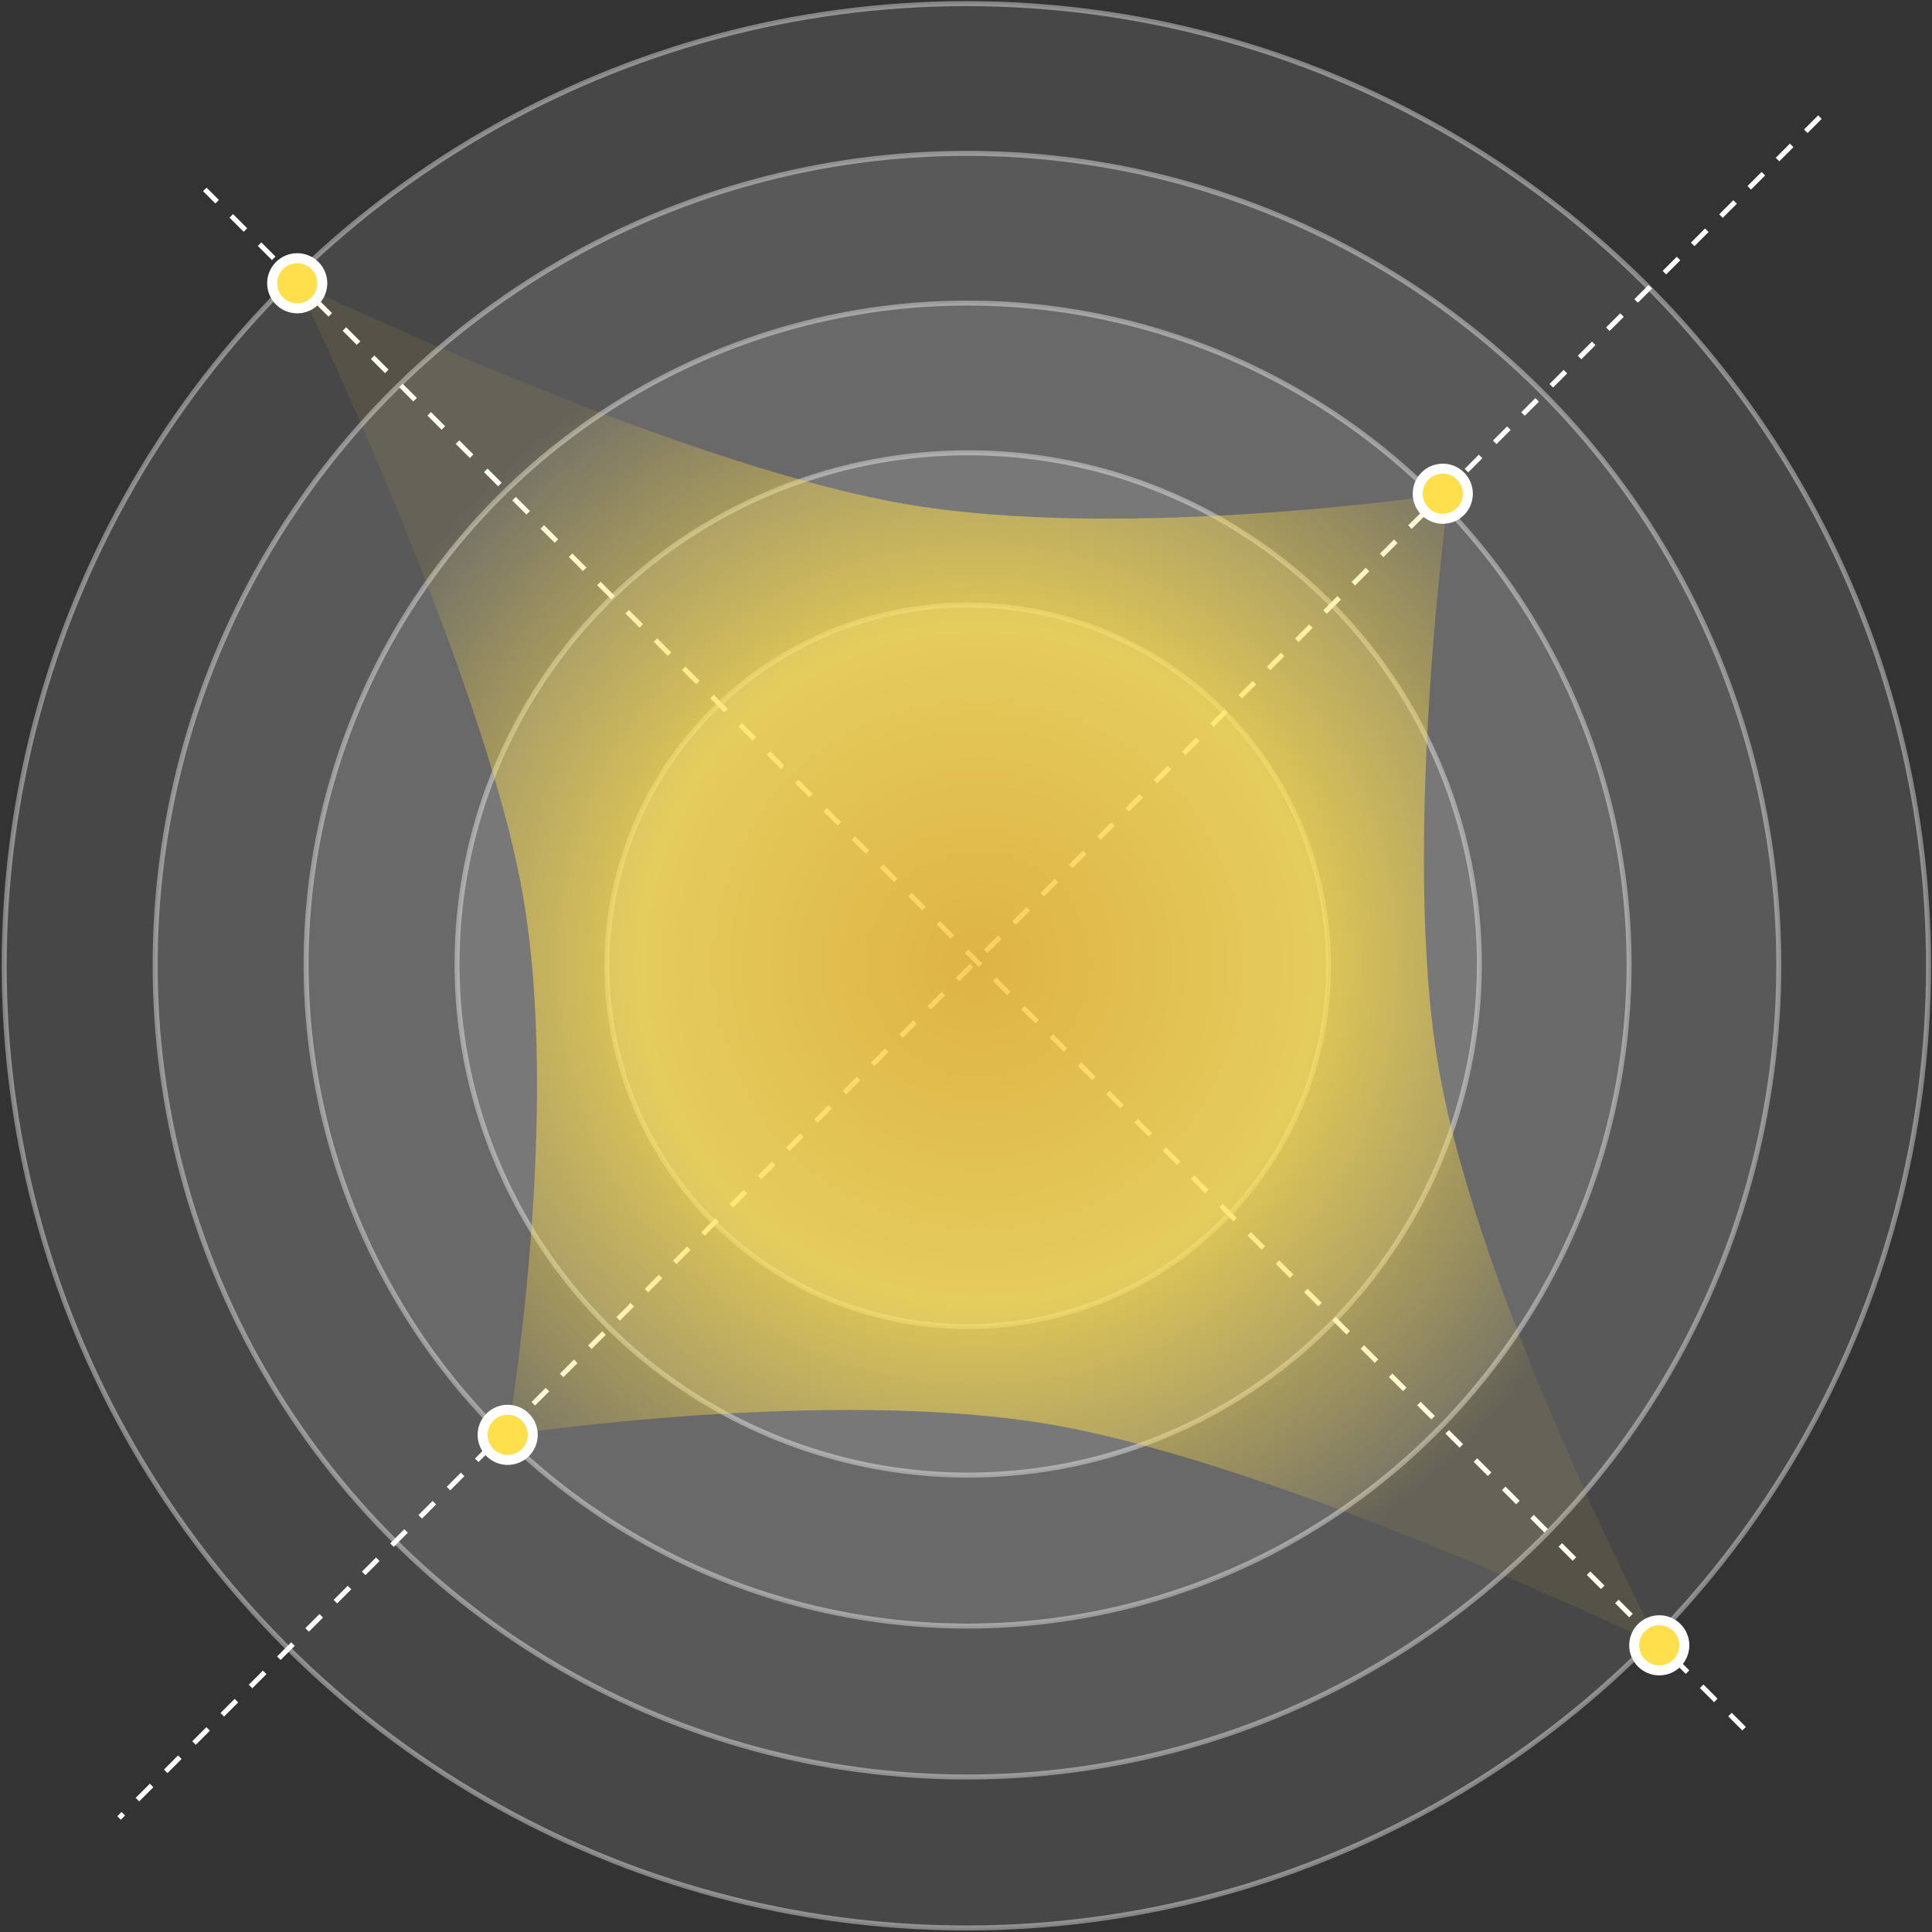 <svg width="773" height="773" viewBox="0 0 773 773" fill="none" xmlns="http://www.w3.org/2000/svg">
<rect x="0" y="0" width="773" height="773" fill="#333333" stroke="none"/>
<circle cx="386.645" cy="386.419" r="384.962" transform="rotate(-90 386.645 386.419)" fill="white" fill-opacity="0.1" stroke="white" stroke-opacity="0.4" stroke-width="2" stroke-linecap="round" stroke-linejoin="round"/>
<circle cx="386.89" cy="386.173" r="324.812" transform="rotate(-90 386.89 386.173)" fill="white" fill-opacity="0.1" stroke="white" stroke-opacity="0.4" stroke-width="2" stroke-linecap="round" stroke-linejoin="round"/>
<circle cx="387.137" cy="385.927" r="264.662" transform="rotate(-90 387.137 385.927)" fill="white" fill-opacity="0.1" stroke="white" stroke-opacity="0.4" stroke-width="2" stroke-linecap="round" stroke-linejoin="round"/>
<circle cx="387.382" cy="385.681" r="204.511" transform="rotate(-90 387.382 385.681)" fill="white" fill-opacity="0.1" stroke="white" stroke-opacity="0.4" stroke-width="2" stroke-linecap="round" stroke-linejoin="round"/>
<circle cx="387.187" cy="386.419" r="144.361" transform="rotate(-45 387.187 386.419)" fill="white" fill-opacity="0.2" stroke="white" stroke-opacity="0.4" stroke-width="2" stroke-linecap="round" stroke-linejoin="round"/>
<line x1="697.82" y1="691.66" x2="81.946" y2="75.786" stroke="white" stroke-width="2" stroke-dasharray="8 8"/>
<line x1="728.157" y1="46.864" x2="47.633" y2="727.388" stroke="white" stroke-width="2" stroke-dasharray="8 8"/>
<path d="M118.917 113.336C118.917 113.336 267.992 185.145 361.323 201.497C449.995 217.034 579.669 197.546 579.669 197.546C579.669 197.546 560.182 339.25 575.718 427.922C592.07 521.253 663.879 658.298 663.879 658.298C663.879 658.298 514.804 586.489 421.473 570.137C332.801 554.6 203.128 574.088 203.128 574.088C203.128 574.088 225.223 445.709 208.78 355.742C192.337 265.775 118.917 113.336 118.917 113.336Z" fill="url(#paint0_radial_369_2462)" fill-opacity="0.75"/>
<circle cx="118.917" cy="113.336" r="10.03" fill="#FFDF4B" stroke="white" stroke-width="4"/>
<circle cx="663.88" cy="658.299" r="10.03" fill="#FFDF4B" stroke="white" stroke-width="4"/>
<circle cx="203.128" cy="574.088" r="10.03" fill="#FFDF4B" stroke="white" stroke-width="4"/>
<circle cx="577.263" cy="197.547" r="10.03" fill="#FFDF4B" stroke="white" stroke-width="4"/>
<defs>
<radialGradient id="paint0_radial_369_2462" cx="0" cy="0" r="1" gradientUnits="userSpaceOnUse" gradientTransform="translate(391.398 385.817) rotate(90) scale(272.481)">
<stop stop-color="#F7BE29"/>
<stop offset="0.5" stop-color="#FFDF4B"/>
<stop offset="1" stop-color="#FFDF4B" stop-opacity="0.1"/>
</radialGradient>
</defs>
</svg>
